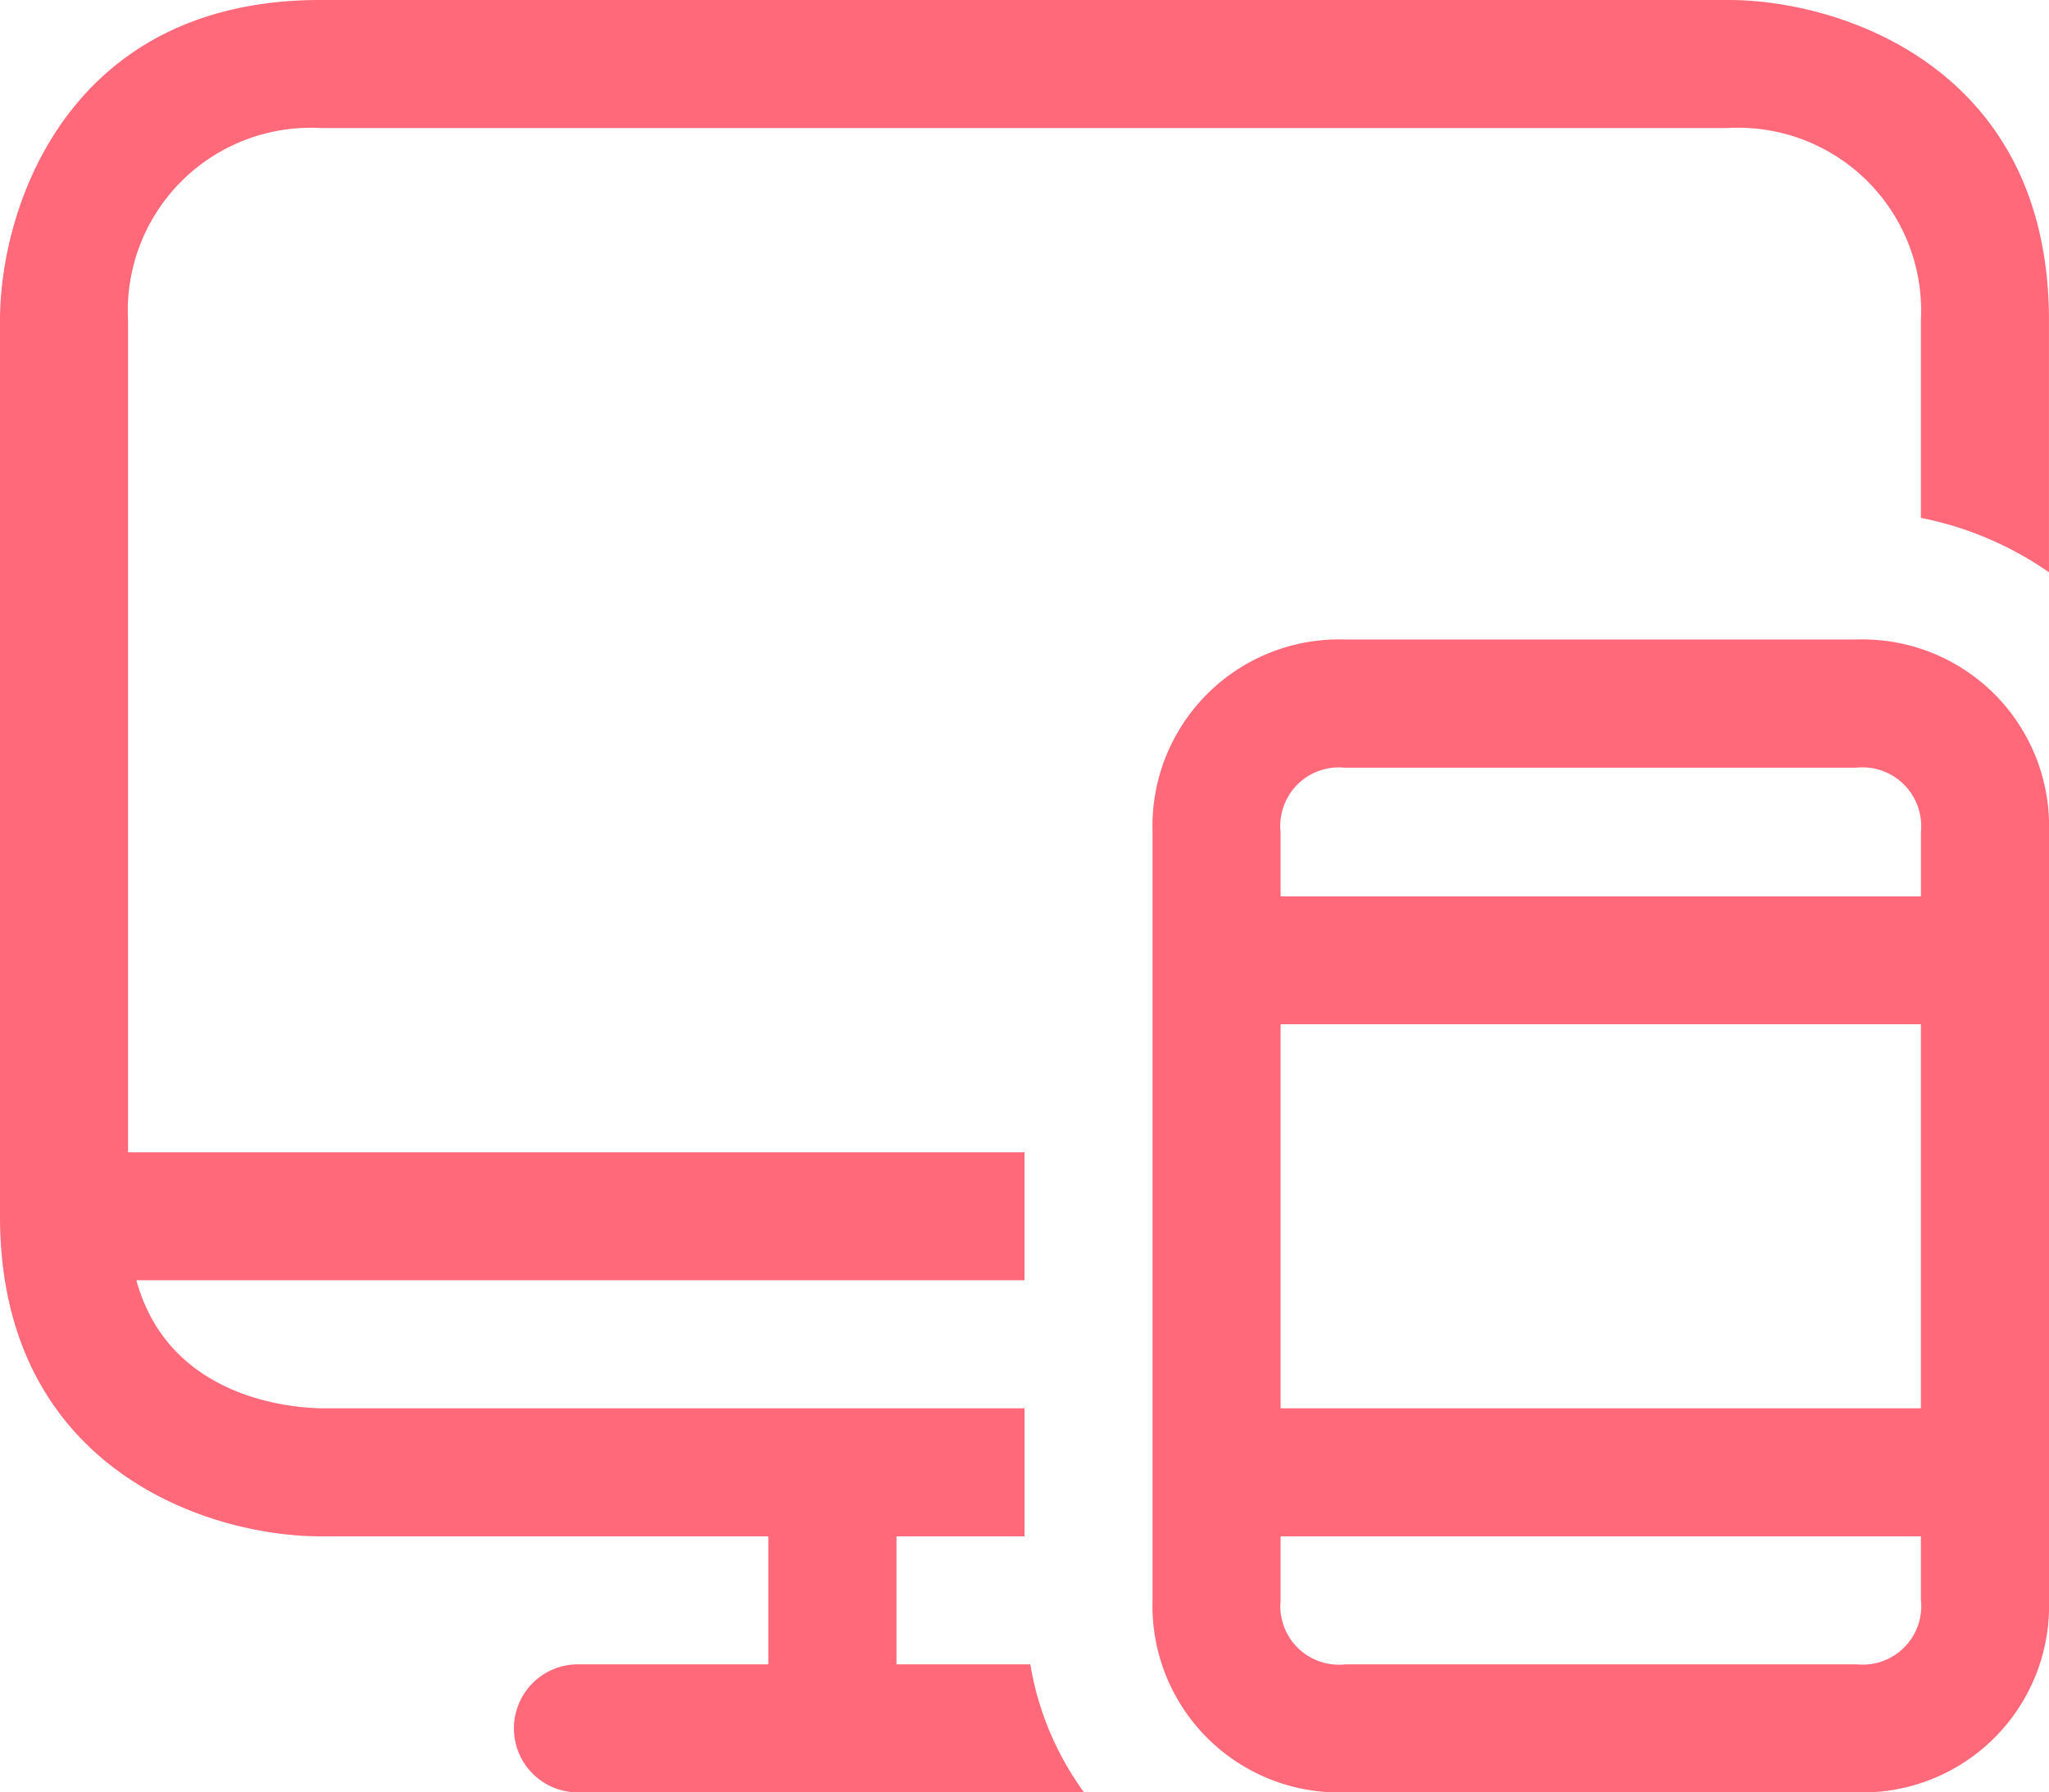 <svg xmlns="http://www.w3.org/2000/svg" width="45.778" height="40.055" viewBox="0 0 45.778 40.055">
  <g id="Group_11391" data-name="Group 11391" transform="translate(-5793 2330)">
    <path id="Path_19864" data-name="Path 19864" d="M38.625,4H7.153C1.488,4,0,8.678,0,11.153V31.18c0,5.665,4.678,7.153,7.153,7.153H17.166v2.861H12.875a1.431,1.431,0,0,0,0,2.861H24.219a6.72,6.72,0,0,1-1.2-2.861h-2.99V38.333h2.861V35.472H7.167c-.629-.014-3.39-.2-4.12-2.861H22.889V29.75H2.861V11.167A4.088,4.088,0,0,1,7.153,6.861H38.61a4.088,4.088,0,0,1,4.306,4.292v4.42a7.569,7.569,0,0,1,2.861,1.216V11.153C45.777,5.488,41.1,4,38.625,4Z" transform="translate(5793 -2334)" fill="#ff697a"/>
    <g id="Group_11390" data-name="Group 11390" transform="translate(5818.75 -2315.709)">
      <path id="Path_19865" data-name="Path 19865" d="M33.736,13.99H22.292A4.169,4.169,0,0,0,18,18.282V35.462a4.169,4.169,0,0,0,4.292,4.292H33.736a4.169,4.169,0,0,0,4.292-4.292V18.282A4.171,4.171,0,0,0,33.736,13.99ZM20.861,18.3a1.308,1.308,0,0,1,1.431-1.445H33.719a1.314,1.314,0,0,1,1.448,1.431v1.445H20.861ZM35.166,35.448a1.308,1.308,0,0,1-1.431,1.445H22.306a1.308,1.308,0,0,1-1.445-1.431V34.032H35.166Zm0-4.277H20.861V22.588H35.166Z" transform="translate(-18 -13.99)" fill="#ff697a"/>
    </g>
  </g>
</svg>
